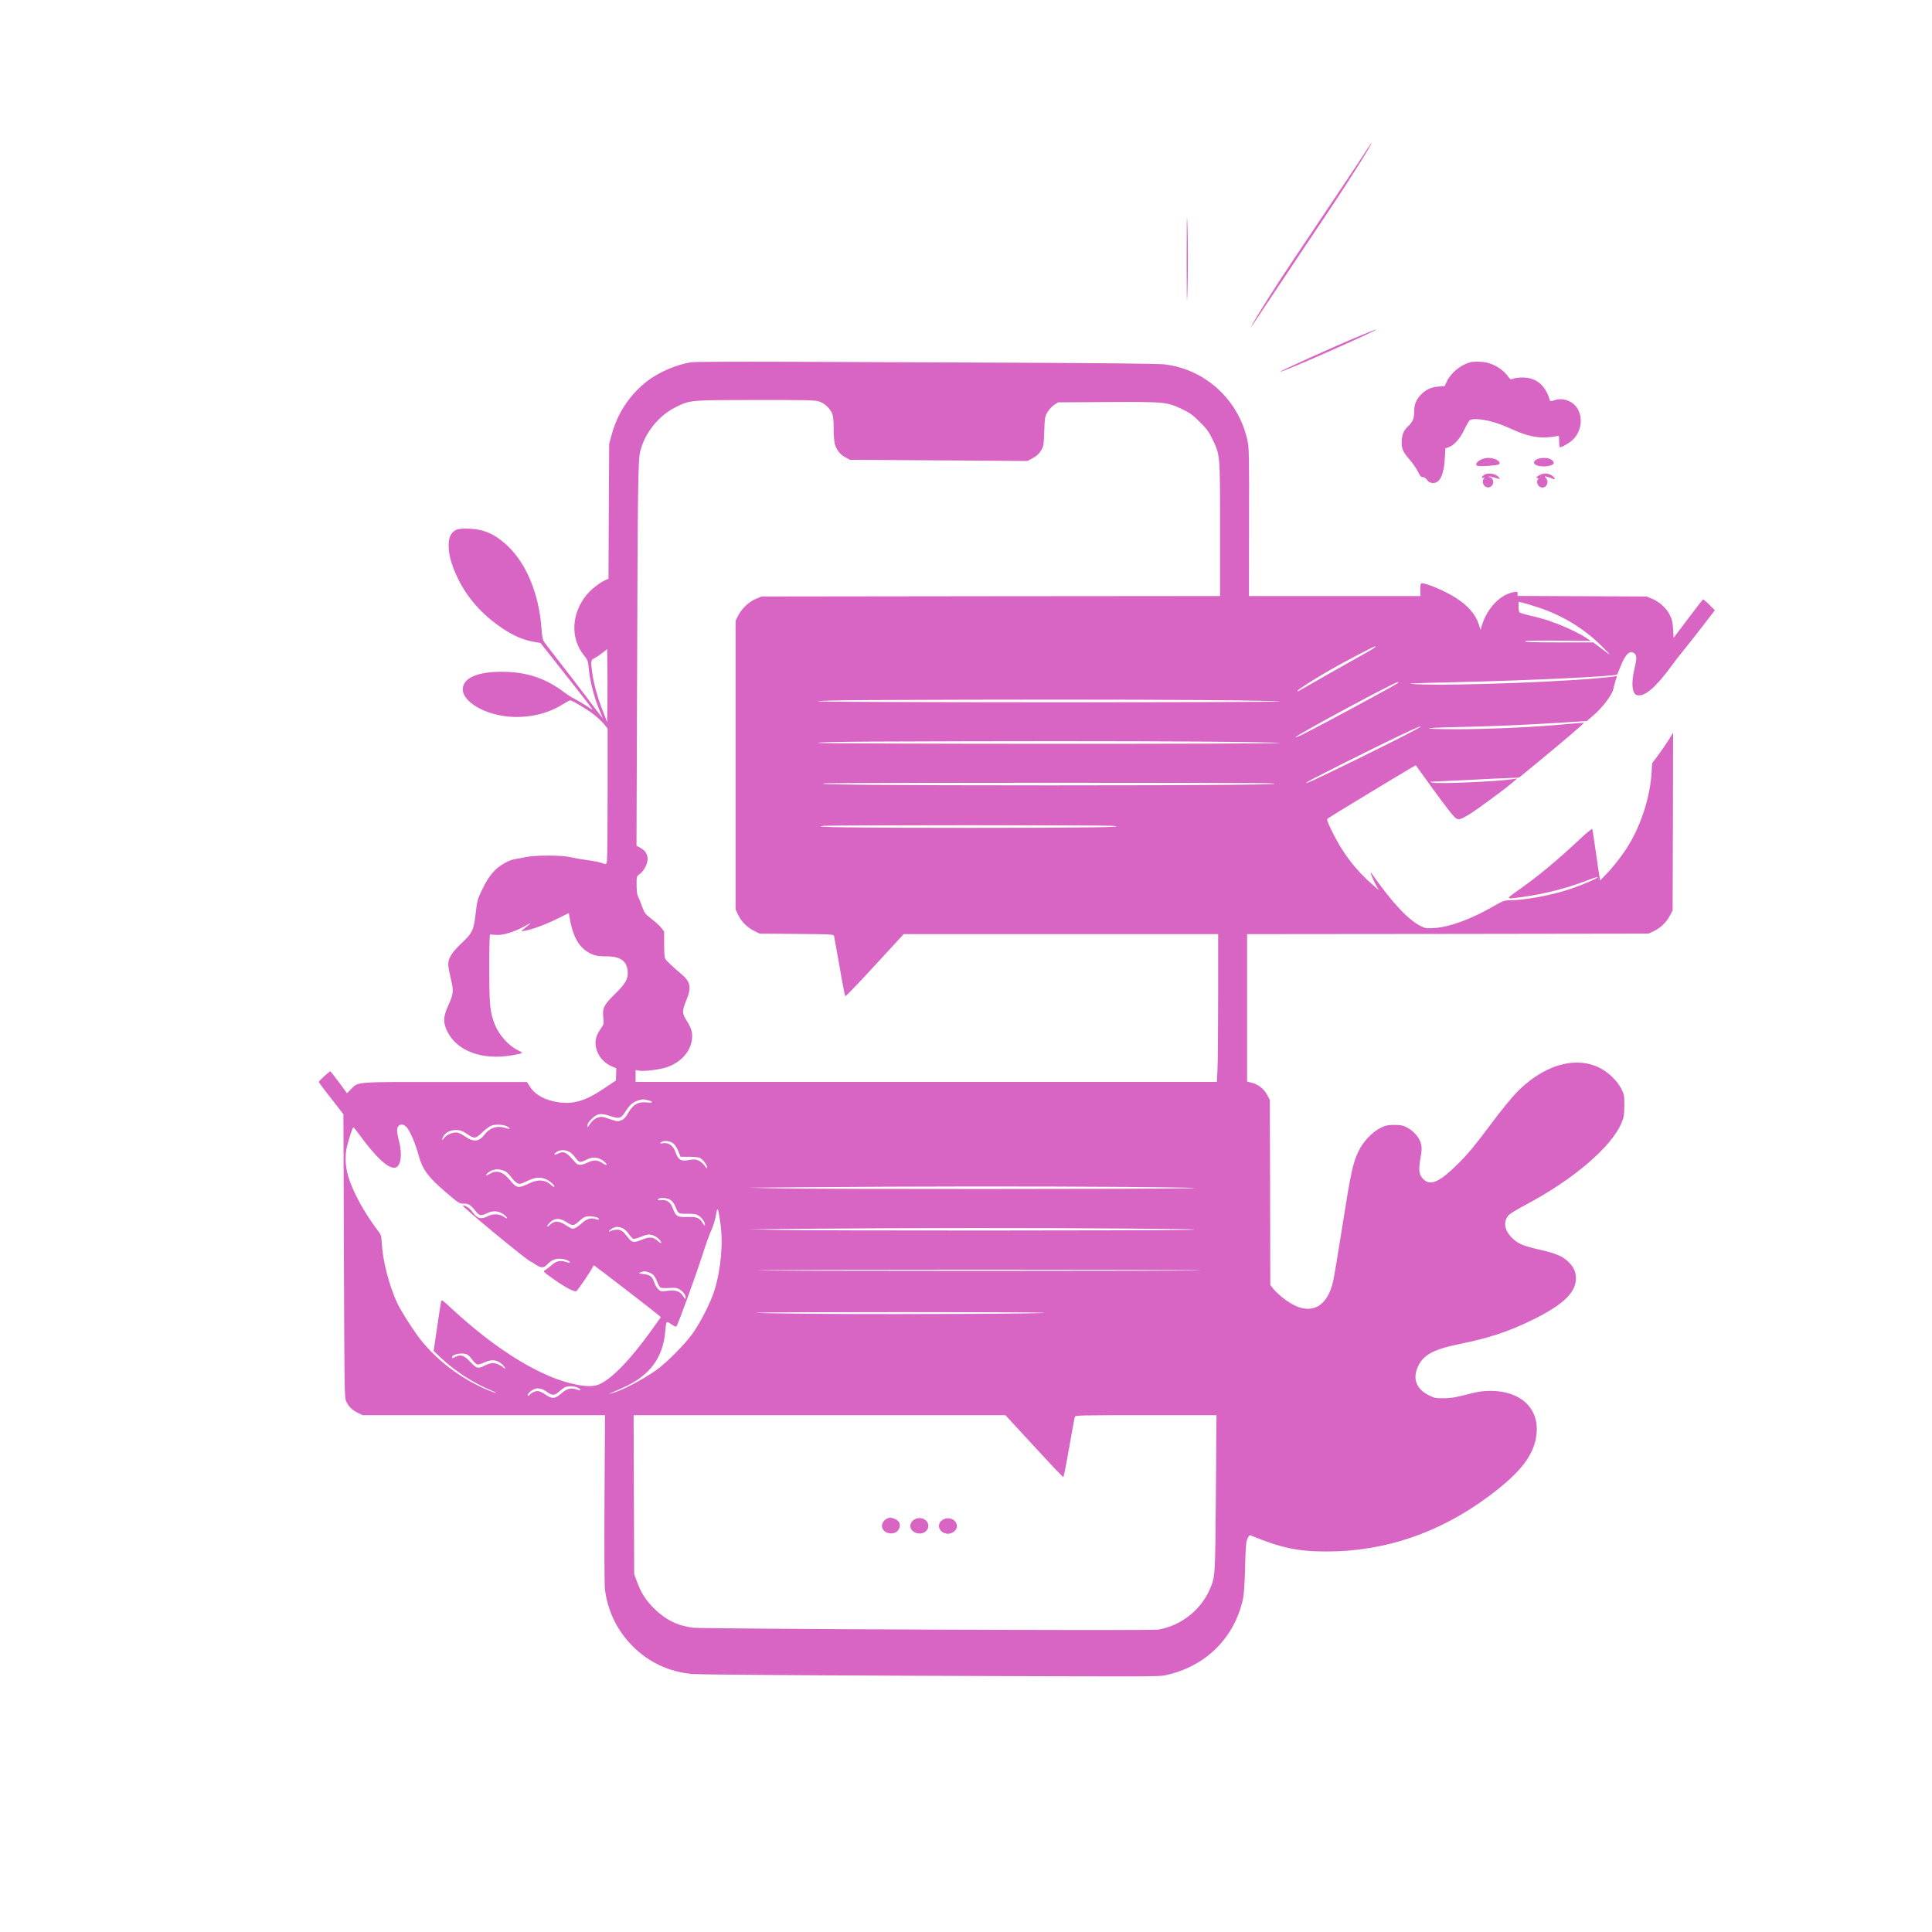 <?xml version="1.0" standalone="no"?>
<!DOCTYPE svg PUBLIC "-//W3C//DTD SVG 20010904//EN"
 "http://www.w3.org/TR/2001/REC-SVG-20010904/DTD/svg10.dtd">
<svg version="1.0" xmlns="http://www.w3.org/2000/svg"
 width="2000pt" height="2000pt" viewBox="0 0 2000 2000"
 preserveAspectRatio="xMidYMid meet">
<g transform="translate(0,2000) scale(0.1,-0.1)"
fill="#d865c3" stroke="none">
<path d="M14125 18413 c-62 -97 -230 -348 -750 -1123 -167 -249 -354 -545
-409 -645 -33 -62 -60 -101 310 454 171 256 389 584 486 727 201 300 449 694
436 694 -2 0 -35 -48 -73 -107z"/>
<path d="M12284 17320 c0 -346 2 -497 6 -400 4 85 7 265 7 400 0 135 -3 315
-7 400 -4 97 -6 -54 -6 -400z"/>
<path d="M14095 16531 c-296 -123 -848 -372 -841 -379 6 -5 251 97 556 233
291 129 450 204 435 204 -5 0 -73 -26 -150 -58z"/>
<path d="M7155 16250 c-151 -24 -334 -102 -452 -193 -183 -141 -310 -332 -371
-557 l-26 -95 -4 -698 -3 -698 -32 -14 c-55 -23 -154 -101 -198 -157 -156
-196 -165 -449 -23 -623 38 -47 41 -57 48 -130 13 -143 61 -323 123 -463 12
-29 23 -55 23 -57 0 -3 -76 96 -168 218 -93 123 -229 300 -302 393 -74 93
-139 180 -146 194 -6 14 -15 67 -18 118 -26 367 -158 684 -362 871 -127 116
-235 162 -389 168 -117 5 -156 -9 -190 -67 -32 -56 -27 -180 13 -297 84 -248
235 -454 452 -617 148 -111 265 -167 395 -190 l70 -12 210 -266 c294 -372 340
-432 324 -423 -8 5 -43 28 -79 51 -36 23 -85 51 -110 64 -25 12 -67 39 -95 60
-186 142 -375 209 -610 215 -253 8 -415 -48 -441 -151 -38 -150 240 -313 541
-316 181 -2 345 41 485 128 39 24 77 44 83 44 21 0 178 -95 245 -147 37 -29
84 -74 105 -99 l37 -46 0 -667 c0 -366 -3 -683 -7 -704 -4 -30 -9 -37 -22 -31
-38 15 -122 34 -201 43 -47 6 -114 18 -150 27 -89 22 -366 23 -470 1 -41 -8
-93 -18 -115 -22 -56 -9 -145 -59 -195 -108 -58 -57 -93 -110 -145 -219 -41
-85 -46 -105 -60 -226 -20 -180 -35 -212 -147 -316 -98 -92 -138 -155 -138
-219 0 -22 12 -87 26 -145 32 -130 29 -162 -25 -279 -54 -117 -56 -180 -10
-272 101 -202 360 -298 665 -246 125 22 127 23 69 51 -100 48 -199 158 -244
272 -45 114 -54 193 -56 477 -1 149 0 311 2 361 l4 90 60 -4 c76 -6 193 30
304 92 52 30 68 36 46 18 -19 -15 -46 -37 -60 -50 l-26 -23 39 6 c73 12 220
67 337 125 l117 58 15 -82 c29 -156 87 -261 175 -317 62 -39 101 -49 202 -49
141 0 209 -48 218 -154 6 -79 -20 -126 -134 -238 -113 -112 -129 -143 -119
-241 7 -68 7 -69 -30 -122 -46 -68 -59 -122 -45 -189 19 -88 79 -159 167 -197
l43 -18 -2 -63 -2 -63 -131 -88 c-183 -123 -315 -162 -468 -137 -139 22 -237
76 -292 162 l-30 47 -841 0 c-947 1 -901 5 -980 -74 l-42 -42 -83 113 c-46 62
-86 113 -90 114 -9 0 -119 -101 -119 -110 0 -4 57 -82 128 -171 l127 -164 5
-1465 c5 -1384 6 -1467 23 -1505 25 -55 63 -93 122 -121 l50 -24 1254 0 1254
0 -5 -862 c-3 -487 -1 -896 4 -938 27 -225 126 -430 287 -591 169 -169 375
-265 615 -288 58 -6 988 -13 2171 -18 2667 -10 2657 -10 2730 5 413 89 711
382 802 787 10 47 18 154 22 330 6 215 10 267 25 298 10 22 22 37 29 34 316
-131 492 -168 792 -168 603 0 1170 194 1678 573 337 251 475 434 494 654 22
261 -170 436 -478 436 -79 0 -123 -7 -245 -38 -118 -31 -168 -38 -240 -39 -85
0 -96 2 -160 35 -116 60 -158 157 -114 272 50 135 158 198 435 254 316 63 522
133 780 261 303 151 431 277 429 423 -1 68 -28 123 -85 174 -58 53 -127 82
-276 116 -183 41 -236 63 -299 124 -81 79 -95 167 -39 234 13 16 90 63 171
106 504 265 904 609 1005 863 19 48 23 77 24 168 0 102 -2 115 -29 170 -17 35
-55 86 -91 121 -249 251 -650 191 -986 -146 -61 -62 -164 -187 -289 -355 -153
-205 -221 -287 -324 -390 -194 -193 -288 -235 -361 -162 -46 46 -52 89 -31
215 15 85 16 111 6 152 -15 62 -74 131 -144 168 -43 22 -64 27 -131 27 -68 0
-89 -5 -140 -29 -90 -44 -182 -141 -233 -246 -57 -118 -80 -225 -167 -780 -42
-267 -85 -522 -95 -567 -72 -306 -280 -368 -531 -159 -36 30 -78 70 -92 90
l-27 34 -2 959 -3 958 -29 53 c-35 63 -90 106 -157 123 l-49 13 0 763 0 763
2078 2 2077 3 56 26 c69 33 129 91 166 161 l28 53 3 920 2 920 -46 -75 c-26
-41 -75 -112 -109 -158 l-62 -83 -6 -98 c-15 -245 -102 -523 -235 -746 -52
-88 -162 -231 -234 -304 l-62 -65 -8 35 c-3 19 -21 135 -38 259 -18 124 -34
231 -36 238 -2 8 -56 -36 -136 -111 -232 -218 -435 -386 -640 -529 -127 -90
-128 -89 64 -62 223 31 456 91 667 173 55 21 101 35 101 31 0 -13 -158 -80
-294 -126 -193 -64 -468 -114 -626 -114 -46 0 -66 -8 -174 -70 -221 -126 -440
-206 -597 -217 -81 -5 -92 -4 -141 20 -129 63 -301 247 -510 547 -26 37 15
-69 50 -129 l26 -46 -59 51 c-183 158 -317 334 -425 556 -47 96 -57 125 -47
134 10 10 740 452 867 526 l46 26 143 -198 c78 -109 173 -236 210 -282 79 -97
80 -98 188 -36 71 40 403 284 473 348 l35 31 -34 -5 c-151 -26 -795 -54 -846
-37 -28 9 -27 9 20 10 28 1 181 8 340 16 160 9 346 18 415 20 l125 5 155 127
c254 208 521 435 516 440 -2 2 -73 -3 -158 -11 -322 -32 -836 -56 -1183 -55
-355 2 -347 14 15 22 388 8 704 22 1086 46 l271 17 74 64 c89 77 185 204 199
263 5 23 16 64 24 91 l15 48 -42 -6 c-351 -49 -1648 -99 -2037 -79 -125 7 -72
10 400 21 758 17 1664 60 1680 80 4 4 19 39 34 79 50 130 101 179 146 138 25
-23 25 -52 -1 -161 -35 -147 -24 -257 27 -270 79 -20 193 77 364 311 40 55 76
102 80 105 4 3 87 108 185 233 l177 229 -57 58 c-32 33 -62 57 -67 54 -4 -3
-74 -93 -155 -201 l-148 -196 -5 89 c-4 70 -11 101 -33 146 -35 71 -109 139
-185 170 l-57 23 -667 3 -668 3 0 23 c0 22 -2 23 -45 15 -138 -26 -272 -168
-326 -347 l-12 -43 -18 56 c-31 101 -109 192 -232 272 -124 81 -353 175 -368
151 -4 -6 -6 -37 -6 -70 l2 -58 -888 0 -888 0 1 763 c2 679 0 771 -15 841 -89
424 -436 744 -860 794 -57 7 -598 13 -1495 17 -773 3 -1841 7 -2375 10 -571 2
-995 0 -1030 -5z m1321 -405 c57 -17 115 -70 139 -127 10 -26 15 -71 15 -150
0 -62 5 -132 10 -156 15 -63 54 -116 109 -145 l48 -27 919 -6 919 -6 55 29
c40 21 63 42 85 77 28 47 30 54 35 200 5 143 7 154 33 199 16 26 47 60 69 75
l42 27 515 3 c594 3 613 1 771 -75 79 -38 108 -59 181 -132 73 -73 94 -102
132 -181 78 -164 77 -148 77 -929 l0 -691 -2372 -2 -2373 -3 -60 -24 c-71 -29
-149 -103 -185 -176 l-25 -50 0 -1495 0 -1495 26 -55 c33 -70 95 -132 167
-167 l57 -28 382 -3 c350 -3 382 -4 387 -20 2 -9 28 -152 57 -317 28 -165 55
-304 59 -308 4 -4 141 139 306 318 l299 325 1627 0 1628 0 0 -643 c0 -354 -3
-699 -7 -765 l-6 -122 -3009 0 -3008 0 0 61 0 62 38 -7 c54 -8 206 11 281 35
139 46 239 149 261 270 14 76 1 132 -50 210 -50 78 -51 105 -5 215 55 134 44
190 -53 272 -93 79 -153 135 -165 157 -8 12 -12 69 -12 151 l0 132 -31 38
c-17 22 -62 63 -100 92 -65 50 -71 58 -100 135 -16 45 -35 92 -42 104 -7 12
-12 61 -12 112 0 88 0 90 30 111 44 31 83 104 84 155 1 52 -24 91 -78 120
l-37 20 6 1700 c6 1987 10 2283 31 2375 44 192 190 377 369 465 148 74 148 74
826 74 505 1 614 -1 655 -14z m7439 -2130 c253 -82 477 -217 660 -398 116
-115 115 -117 -6 -24 l-76 57 -358 0 c-253 0 -356 3 -348 11 7 7 118 9 346 7
l335 -3 -42 28 c-61 42 -189 105 -286 142 -85 32 -123 46 -127 47 -1 0 -24 6
-50 14 -27 8 -88 24 -138 35 -49 11 -93 25 -97 32 -4 7 -8 33 -8 59 l0 48 33
-7 c17 -3 91 -25 162 -48z m-1680 -415 c-3 -5 -52 -35 -108 -66 -139 -77 -624
-352 -664 -376 -18 -11 -33 -16 -33 -11 0 11 173 122 340 218 124 72 454 245
466 245 3 0 2 -4 -1 -10z m-7947 -582 l-3 -193 -47 121 c-54 138 -91 274 -107
388 -18 126 -16 133 27 155 20 10 57 35 82 55 l45 36 3 -185 c1 -101 1 -271 0
-377z m8177 208 c-56 -38 -752 -414 -965 -521 -49 -25 -90 -42 -90 -38 0 19
1028 573 1062 573 7 0 4 -6 -7 -14z m-2046 -173 c463 -3 836 -10 829 -14 -19
-13 -4775 -11 -4783 1 -4 6 188 11 557 13 1407 6 2621 6 3397 0z m2231 -309
c-181 -99 -1036 -519 -1109 -545 -25 -9 -25 -9 -6 7 25 19 646 332 935 470
211 102 308 138 180 68z m-2231 -121 c463 -3 836 -10 829 -14 -19 -13 -4775
-11 -4783 1 -4 6 186 11 552 13 1393 6 2627 6 3402 0z m736 -432 c240 -13
-583 -21 -2295 -21 -1667 0 -2529 8 -2310 21 131 7 4469 8 4605 0z m-1640
-440 c199 -14 -280 -21 -1485 -21 -1170 0 -1686 7 -1495 21 113 8 2871 8 2980
0z m-4802 -2842 c51 -14 47 -28 -7 -22 -99 12 -152 -18 -206 -113 -23 -41 -41
-60 -68 -71 -35 -15 -41 -14 -119 12 -73 26 -86 27 -121 17 -37 -11 -67 -38
-99 -88 -11 -18 -12 -18 -12 5 -1 15 14 39 42 66 59 59 96 65 193 32 93 -32
112 -27 158 45 43 67 74 96 123 113 47 17 67 18 116 4z m-2503 -279 c35 -37
92 -171 126 -298 38 -139 97 -218 278 -373 137 -117 140 -119 189 -119 51 0
67 -11 134 -93 27 -32 50 -34 103 -7 66 34 134 25 188 -23 35 -32 26 -40 -15
-12 -47 31 -108 33 -163 5 -71 -36 -112 -25 -159 44 -28 40 -78 73 -99 65 -15
-6 660 -563 698 -577 8 -3 34 -18 57 -34 54 -36 82 -36 119 3 41 43 76 59 129
59 45 0 105 -22 105 -39 0 -5 -19 -2 -42 6 -58 20 -101 9 -151 -36 -23 -21
-53 -44 -65 -50 -23 -12 -19 -16 88 -92 125 -88 212 -134 235 -125 16 6 175
242 175 259 0 5 6 7 14 4 12 -5 568 -433 649 -500 l38 -32 -94 -132 c-222
-309 -413 -507 -545 -564 -53 -23 -123 -24 -232 -3 -357 67 -827 353 -1297
790 -93 86 -103 93 -107 72 -3 -13 -21 -133 -41 -268 l-36 -245 80 -76 c139
-131 336 -259 519 -334 31 -13 52 -24 46 -25 -6 0 -39 12 -74 26 -290 118
-575 338 -743 575 -82 115 -170 257 -204 328 -81 172 -148 425 -160 609 -6 95
-7 98 -48 152 -134 175 -255 398 -301 555 -31 108 -35 219 -10 315 25 98 57
190 64 190 4 0 25 -25 47 -56 179 -247 309 -371 382 -362 62 7 81 132 43 278
-24 91 -25 134 -4 154 24 24 53 19 84 -14z m1045 6 c37 -24 28 -28 -30 -11
-81 25 -156 0 -209 -70 -57 -75 -115 -81 -200 -20 -27 19 -63 37 -80 41 -41 7
-110 -20 -136 -54 -27 -34 -34 -24 -10 15 25 42 72 65 132 65 39 0 59 -7 103
-35 87 -58 95 -58 163 7 32 30 74 62 93 71 44 20 137 15 174 -9z m1722 -179
c14 -14 35 -49 47 -78 l21 -54 90 0 c53 0 99 -5 111 -12 33 -19 74 -72 74 -96
0 -18 -4 -16 -24 14 -14 20 -42 44 -62 54 -33 15 -46 16 -97 7 -89 -17 -115
-1 -146 85 -23 64 -70 97 -126 89 -38 -6 -39 -5 -20 10 29 23 101 13 132 -19z
m-1077 -84 c14 -8 40 -35 58 -59 37 -49 47 -52 100 -25 56 28 89 33 134 21 39
-11 88 -49 88 -69 0 -6 -16 1 -36 14 -57 39 -94 41 -160 11 -75 -34 -100 -33
-133 5 -89 106 -115 118 -181 84 -31 -16 -41 -6 -16 14 37 31 97 33 146 4z
m-668 -199 c15 -8 42 -35 60 -60 18 -25 46 -53 61 -61 27 -14 33 -12 104 21
86 41 137 45 198 17 42 -19 93 -67 82 -77 -3 -3 -16 4 -29 16 -63 61 -139 65
-243 14 -97 -47 -119 -43 -183 36 -73 90 -140 112 -211 69 -18 -11 -35 -18
-38 -16 -8 9 41 48 67 53 14 3 30 7 35 9 15 5 67 -6 97 -21z m6409 -161 c650
-6 837 -10 664 -14 -351 -9 -3854 -10 -4235 -1 l-325 7 605 5 c1078 9 2366 10
3291 3z m-4703 -133 c21 -13 40 -37 52 -68 34 -80 28 -77 126 -77 77 0 93 -3
122 -23 34 -25 66 -75 59 -95 -2 -6 -11 2 -21 18 -35 59 -61 70 -162 67 -104
-3 -117 5 -150 92 -22 61 -62 89 -116 82 -21 -2 -38 0 -38 4 0 25 86 25 128 0z
m518 -232 c32 -215 8 -487 -61 -708 -37 -120 -143 -328 -222 -440 -83 -117
-270 -305 -379 -383 -145 -102 -366 -217 -464 -241 l-25 -6 25 12 c14 6 66 30
115 51 279 122 420 310 442 589 3 42 9 82 13 88 5 8 20 3 50 -19 24 -17 47
-28 51 -24 18 20 201 524 281 773 27 85 65 189 84 230 19 43 39 109 46 153 15
92 21 83 44 -75z m-1264 44 c18 -18 4 -24 -28 -12 -43 17 -91 3 -137 -39 -46
-42 -78 -61 -100 -61 -8 0 -37 16 -65 34 -71 49 -123 52 -166 9 -14 -14 -29
-23 -32 -20 -4 4 9 22 29 42 49 49 101 49 176 1 58 -38 70 -37 116 4 61 55 77
62 138 58 31 -3 63 -10 69 -16z m252 -106 c19 -8 47 -33 64 -59 17 -24 38 -47
47 -51 9 -3 43 5 75 19 33 14 71 25 85 25 39 0 89 -24 113 -55 27 -34 20 -46
-11 -18 -55 51 -91 54 -179 17 -73 -31 -98 -27 -135 23 -52 68 -73 83 -115 83
-22 0 -48 -5 -60 -11 -34 -18 -32 -1 3 20 40 25 67 26 113 7z m5206 -4 c652
-5 829 -9 650 -13 -360 -9 -3850 -10 -4230 -1 l-325 7 600 5 c1067 9 2389 10
3305 2z m780 -432 c63 -3 -965 -6 -2285 -6 -1320 0 -2353 3 -2295 6 147 9
4439 9 4580 0z m-5707 -24 c41 -17 59 -39 81 -98 10 -27 25 -52 34 -57 8 -5
50 -7 91 -4 64 4 81 1 108 -16 39 -24 66 -64 61 -88 -3 -15 -7 -12 -22 13 -35
59 -83 75 -181 60 -43 -7 -54 -5 -77 13 -14 12 -34 43 -43 70 -21 66 -45 85
-114 92 -51 5 -54 6 -31 17 34 15 55 14 93 -2z m4072 -415 c154 -10 -1373 -18
-2260 -12 -434 3 -749 9 -700 12 127 8 2839 8 2960 0z m-5961 -432 c13 -6 38
-31 55 -55 17 -23 40 -45 50 -49 10 -3 42 6 72 20 81 37 135 31 192 -23 29
-28 38 -55 10 -30 -31 27 -81 48 -113 48 -17 0 -53 -11 -80 -25 -72 -37 -86
-33 -150 35 -63 68 -99 82 -151 56 -38 -19 -39 -19 -39 -6 0 31 105 51 154 29z
m1146 -344 c44 -23 36 -35 -11 -19 -59 21 -103 9 -160 -42 -63 -56 -96 -58
-165 -9 -30 21 -61 35 -79 35 -29 0 -72 -22 -87 -44 -4 -6 -10 -7 -14 -3 -10
9 24 46 60 64 39 20 87 11 138 -26 54 -40 79 -39 125 2 21 19 47 39 58 45 29
16 101 15 135 -3z m4724 -606 c162 -176 298 -320 303 -320 4 0 26 107 49 238
54 304 65 364 71 386 4 16 48 17 735 17 l731 0 -6 -807 c-7 -863 -8 -865 -59
-986 -94 -223 -301 -386 -539 -427 -73 -12 -4720 7 -4818 20 -162 22 -285 84
-406 205 -84 84 -132 162 -176 285 l-24 65 -3 823 -3 822 1925 0 1924 0 296
-321z"/>
<path d="M9190 4283 c-33 -12 -60 -47 -60 -78 0 -85 139 -110 176 -32 21 44 6
83 -41 102 -36 16 -50 17 -75 8z"/>
<path d="M9471 4273 c-65 -34 -62 -111 5 -139 65 -27 134 10 134 71 0 63 -77
100 -139 68z"/>
<path d="M9786 4279 c-93 -26 -86 -136 11 -155 39 -8 91 18 104 53 23 62 -43
122 -115 102z"/>
<path d="M15224 16251 c-101 -26 -201 -107 -245 -197 l-24 -51 -65 -5 c-76 -6
-130 -31 -182 -85 -47 -49 -68 -99 -68 -165 0 -79 -14 -115 -64 -161 -48 -46
-66 -91 -66 -170 0 -65 17 -101 84 -177 31 -36 69 -91 84 -122 20 -43 32 -57
49 -57 20 -1 29 -7 61 -46 7 -8 29 -15 48 -15 71 0 111 86 121 257 l6 102 33
11 c55 19 118 88 162 181 22 47 47 91 56 98 32 27 184 8 314 -41 31 -11 100
-40 153 -64 123 -55 237 -79 338 -71 42 3 86 9 99 13 21 6 22 4 22 -55 0 -36
4 -61 10 -61 20 0 89 40 125 72 95 82 117 235 50 336 -48 73 -150 108 -233 79
-32 -11 -44 -12 -47 -4 -44 158 -142 240 -285 239 -36 0 -78 -5 -95 -12 -27
-10 -31 -9 -49 17 -66 92 -175 152 -287 158 -41 2 -88 1 -105 -4z"/>
<path d="M15331 15242 c-44 -22 -62 -49 -41 -62 17 -11 197 -1 222 11 42 22
-29 69 -104 69 -23 0 -58 -8 -77 -18z"/>
<path d="M15908 15244 c-70 -38 -1 -83 106 -70 71 9 90 34 50 65 -32 25 -115
28 -156 5z"/>
<path d="M15371 15088 c-30 -16 -43 -45 -15 -34 15 6 17 5 7 -5 -22 -22 -15
-67 12 -85 49 -32 104 23 75 75 -6 12 -18 21 -27 21 -9 0 -14 3 -10 6 3 4 29
-1 58 -10 28 -10 53 -15 55 -13 2 2 -7 14 -20 26 -30 28 -100 38 -135 19z"/>
<path d="M15930 15078 c-28 -17 -31 -23 -17 -26 14 -3 16 -7 6 -18 -17 -20 -2
-63 26 -76 55 -25 100 48 58 94 -17 19 -16 19 12 12 17 -4 38 -11 47 -15 28
-15 42 -11 27 7 -38 46 -105 56 -159 22z"/>
</g>
</svg>
